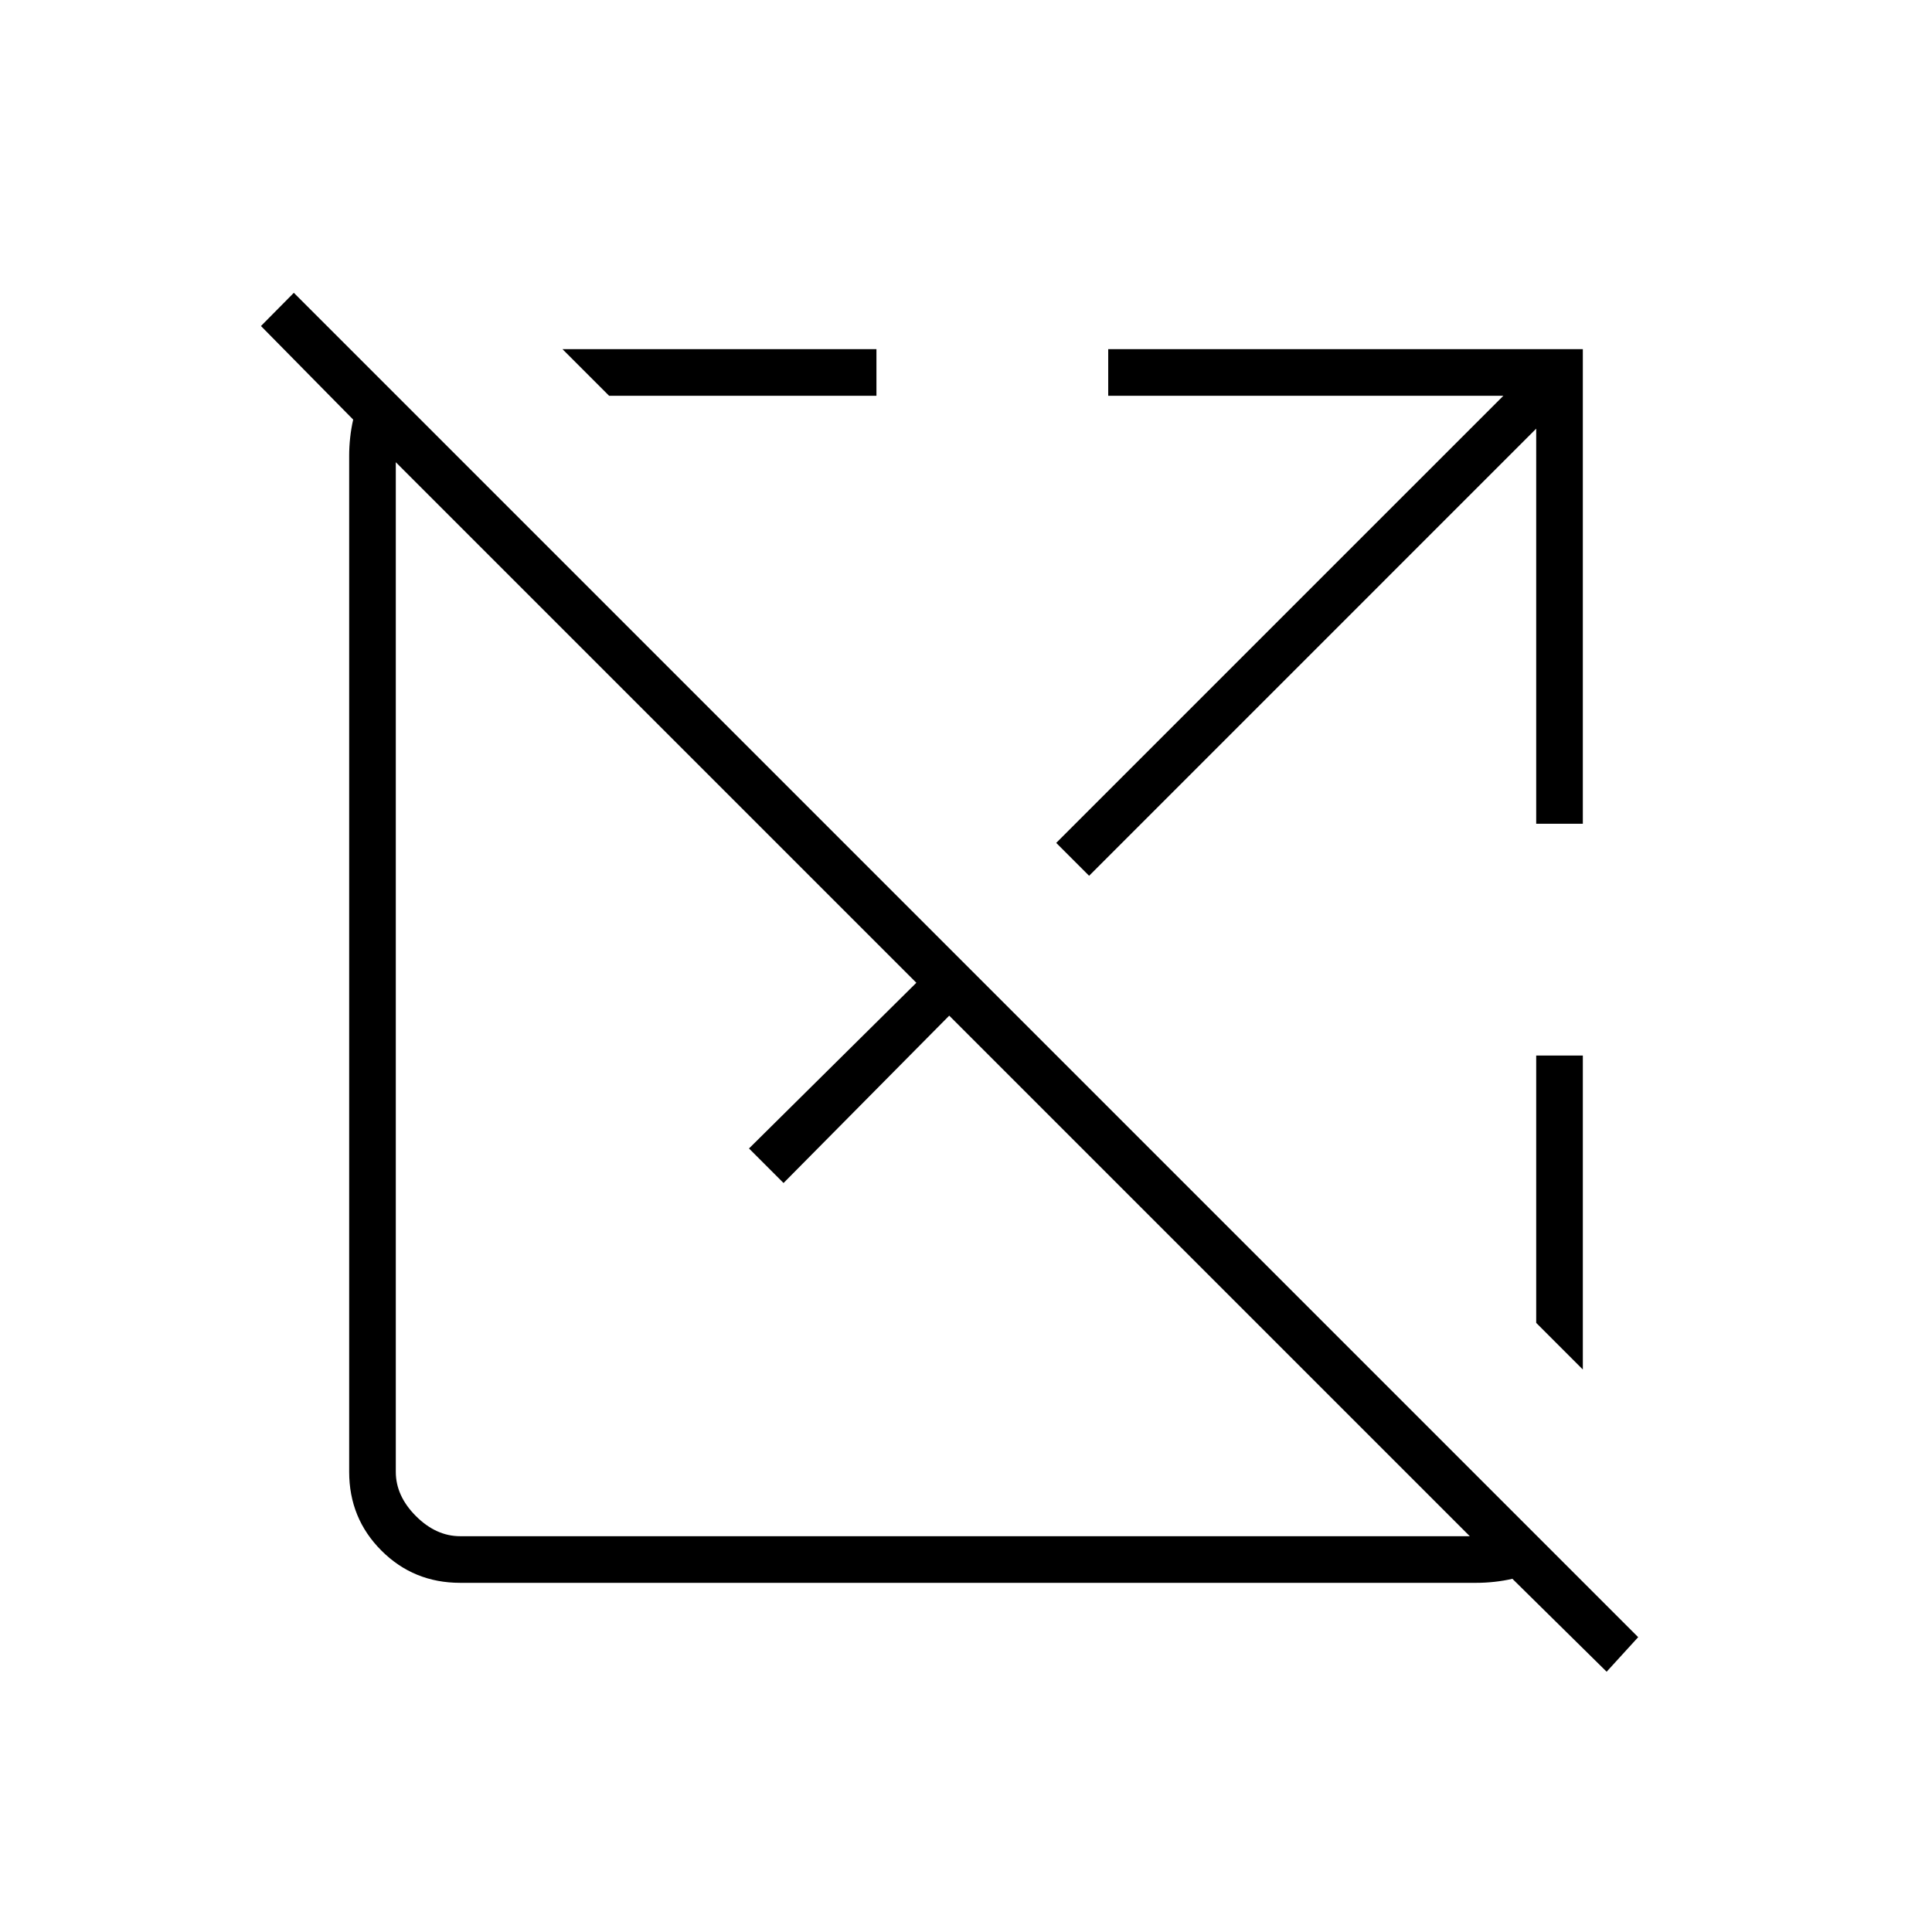 <svg xmlns="http://www.w3.org/2000/svg" height="40" viewBox="0 -960 960 960" width="40"><path d="M798.33-129.33 751.5-175.5q-4.33 1-8.92 1.5-4.58.5-9.08.5H228.67q-23.13 0-39.15-16.02t-16.02-39.15V-733.5q0-4.5.5-9.08.5-4.59 1.5-8.92L129.67-798 146-814.5l668 668-15.67 17.17Zm-569.66-67.34h501.66L471.67-455.33l-82.34 83.16-17.16-17.16 83.16-82.34-258.66-258.66v501.66q0 12 10 22t22 10Zm74-566.66L279.5-786.5h156v23.17H302.67Zm238.5 238.5-16.34-16.34L747-763.33H550.67v-23.17H786.5v235.83h-23.17V-747L541.17-524.83ZM786.5-279.5l-23.17-23.17V-435.5h23.17v156Z"/></svg>